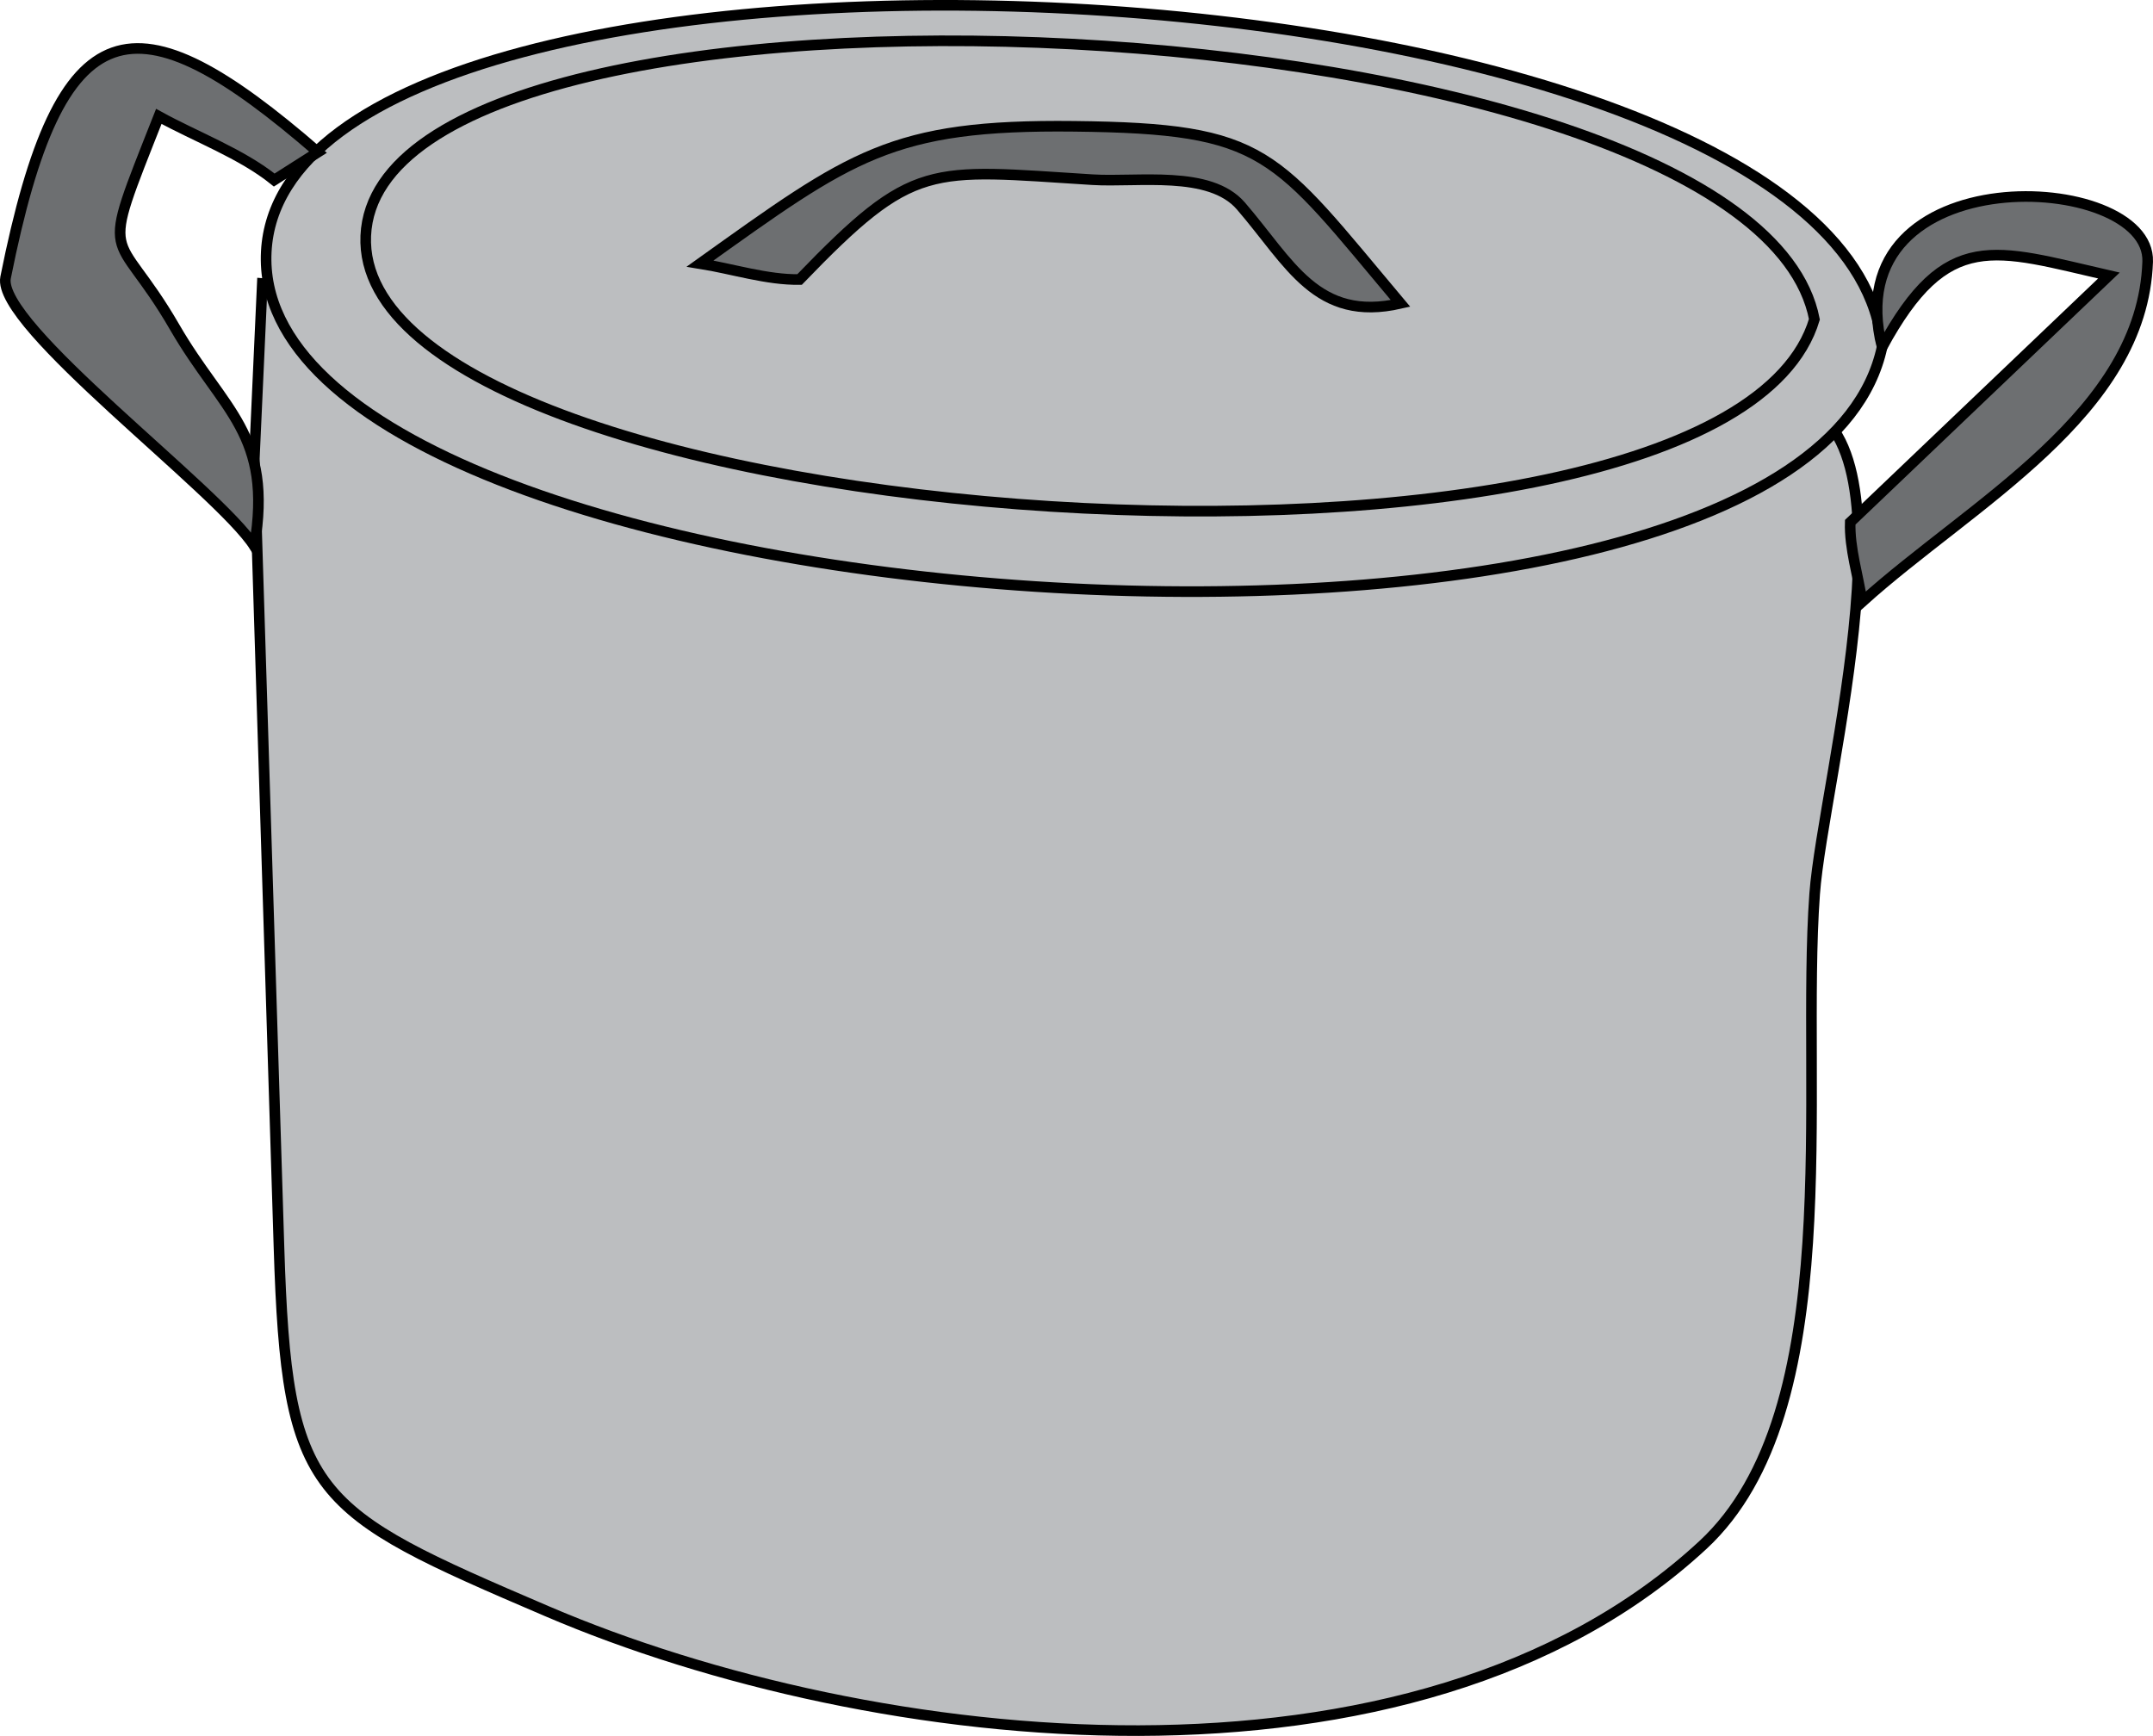 <svg xmlns="http://www.w3.org/2000/svg" xmlns:xlink="http://www.w3.org/1999/xlink" version="1.1" id="Layer_1" x="0px" y="0px" enable-background="new 0 0 822.05 841.89" xml:space="preserve" viewBox="207.59 256.21 405.74 327.18">
<path fill-rule="evenodd" clip-rule="evenodd" fill="#BCBEC0" stroke="#000000" stroke-width="2" stroke-linecap="square" stroke-miterlimit="10" d="  M255.52,342.641c1.548,49.551,3.097,99.103,4.646,148.653c1.474,47.168,6.156,49.583,50.521,68.597  c61.272,26.26,163.493,37.887,217.833-12.5c27.268-25.283,18.353-85.753,21.052-122.74c1.56-21.362,20.874-90.658-5.567-92.713  c-95.662-7.432-191.323-14.865-286.984-22.297C256.52,320.641,256.02,331.641,255.52,342.641z"/>
<path fill-rule="evenodd" clip-rule="evenodd" fill="#BCBEC0" stroke="#000000" stroke-width="2" stroke-linecap="square" stroke-miterlimit="10" d="  M562.27,321.641c-15.806,73.517-308.191,52.784-304.5-18C261.452,233.011,556.12,246.096,562.27,321.641z"/>
<path fill-rule="evenodd" clip-rule="evenodd" fill="#BCBEC0" stroke="#000000" stroke-width="2" stroke-linecap="square" stroke-miterlimit="10" d="  M549.52,316.391c-17.406,58.516-275.452,40.767-273-15.75C278.985,243.812,537.808,255.874,549.52,316.391z"/>
<path fill-rule="evenodd" clip-rule="evenodd" fill="#6D6F71" stroke="#000000" stroke-width="2" stroke-linecap="square" stroke-miterlimit="10" d="  M259.27,290.141c-6.162-4.964-14.803-8.167-21.75-12c-11.567,29.302-8.476,19.901,3,39.75c9.19,15.895,18.573,20.078,15,41.25  c-6.734-10.57-48.677-41.614-46.875-50.625c10.291-51.455,24.15-53.72,58.875-23.625C264.77,286.641,262.02,288.391,259.27,290.141z  "/>
<path fill-rule="evenodd" clip-rule="evenodd" fill="#6D6F71" stroke="#000000" stroke-width="2" stroke-linecap="square" stroke-miterlimit="10" d="  M556.27,354.641c-0.165,4.866,1.524,10.165,2.25,15c20.633-18.599,52.816-35.414,53.806-64.111  c0.594-17.228-59.101-20.065-50.056,16.111c12.202-22.432,21.106-18.447,42.75-13.5C588.77,323.641,572.52,339.141,556.27,354.641z"/>
<path fill-rule="evenodd" clip-rule="evenodd" fill="#6D6F71" stroke="#000000" stroke-width="2" stroke-linecap="square" stroke-miterlimit="10" d="  M358.27,308.891c21.644-22.445,24.195-20.753,55.229-18.814c8.497,0.531,22.062-1.868,27.95,4.962  c9.247,10.726,14.223,21.979,30.07,18.352c-23.988-28.527-25.007-32.97-61.5-33.375c-34.515-0.383-41.99,5.511-70.5,25.875  C345.58,306.861,352.155,308.99,358.27,308.891z"/>
</svg>
